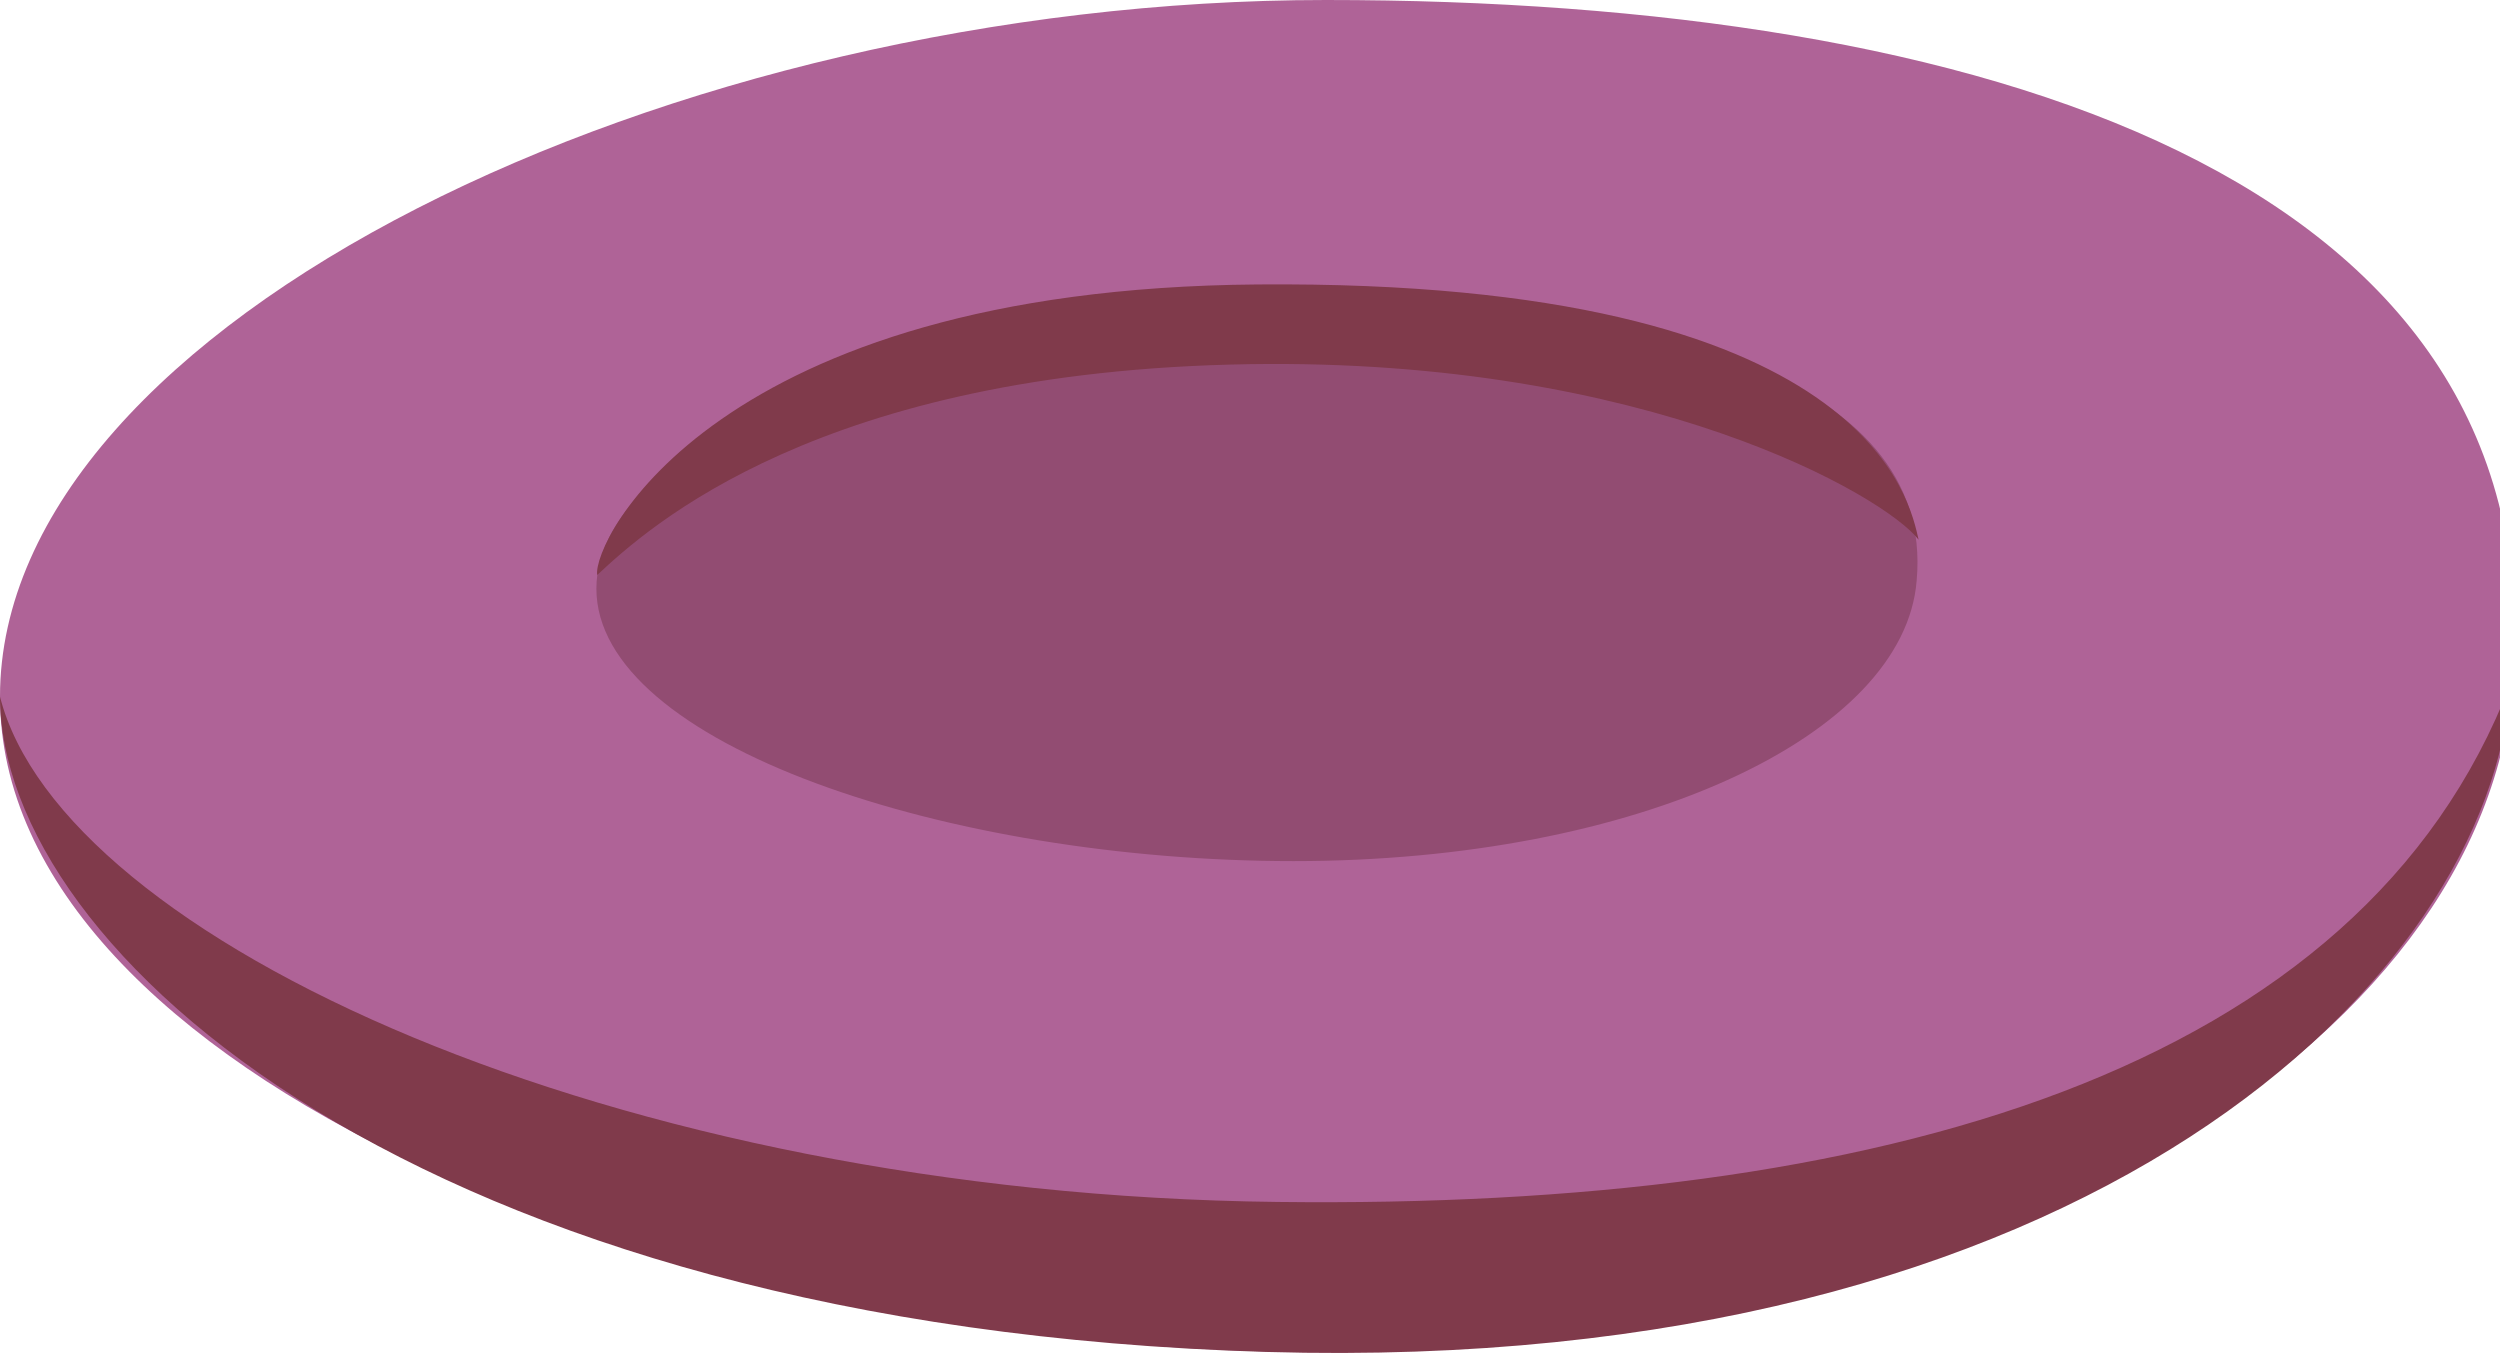 <svg xmlns="http://www.w3.org/2000/svg" viewBox="0 0 90 49">
  <defs>
    <style>
      .cls-1{fill:#af6397;}
      .cls-2{fill:#924c72;}
      .cls-3{fill:#803a4b;}
    </style>
  </defs>
  <title>e1</title>
  <g id="Слой_2" data-name="Слой 2">
    <g id="Слой_1-2" data-name="Слой 1">
      <path class="cls-1" d="M90.48,24.34c-.9,13.42-19.13,24.34-42.73,24.34S0,38.52,0,25.08,24.14,0,47.74,0,91.68,6.37,90.48,24.34Z"/>
      <path class="cls-2" d="M69,20.9C68.56,26.47,59,31,46.57,31s-25.1-4.22-25.1-9.81,12.69-10.42,25.1-10.42S69.67,13.43,69,20.9Z"/>
      <path class="cls-3" d="M21.5,20.7c-.19-1.17,4.19-10.3,23.77-10.46,22.15-.18,23.5,7.92,23.8,9.19-1.2-1.56-9.7-6.54-24.08-6.32C29.52,13.35,23.32,19,21.5,20.7Z"/>
      <path class="cls-3" d="M90.38,24.6C89.7,35.22,75.17,49.53,45.59,48.67,15.1,47.78,0,34.22,0,25.08,2.2,33.79,22.09,43,46,43.27,67.56,43.53,85,38.65,90.38,24.6Z"/>
    </g>
  </g>
</svg>